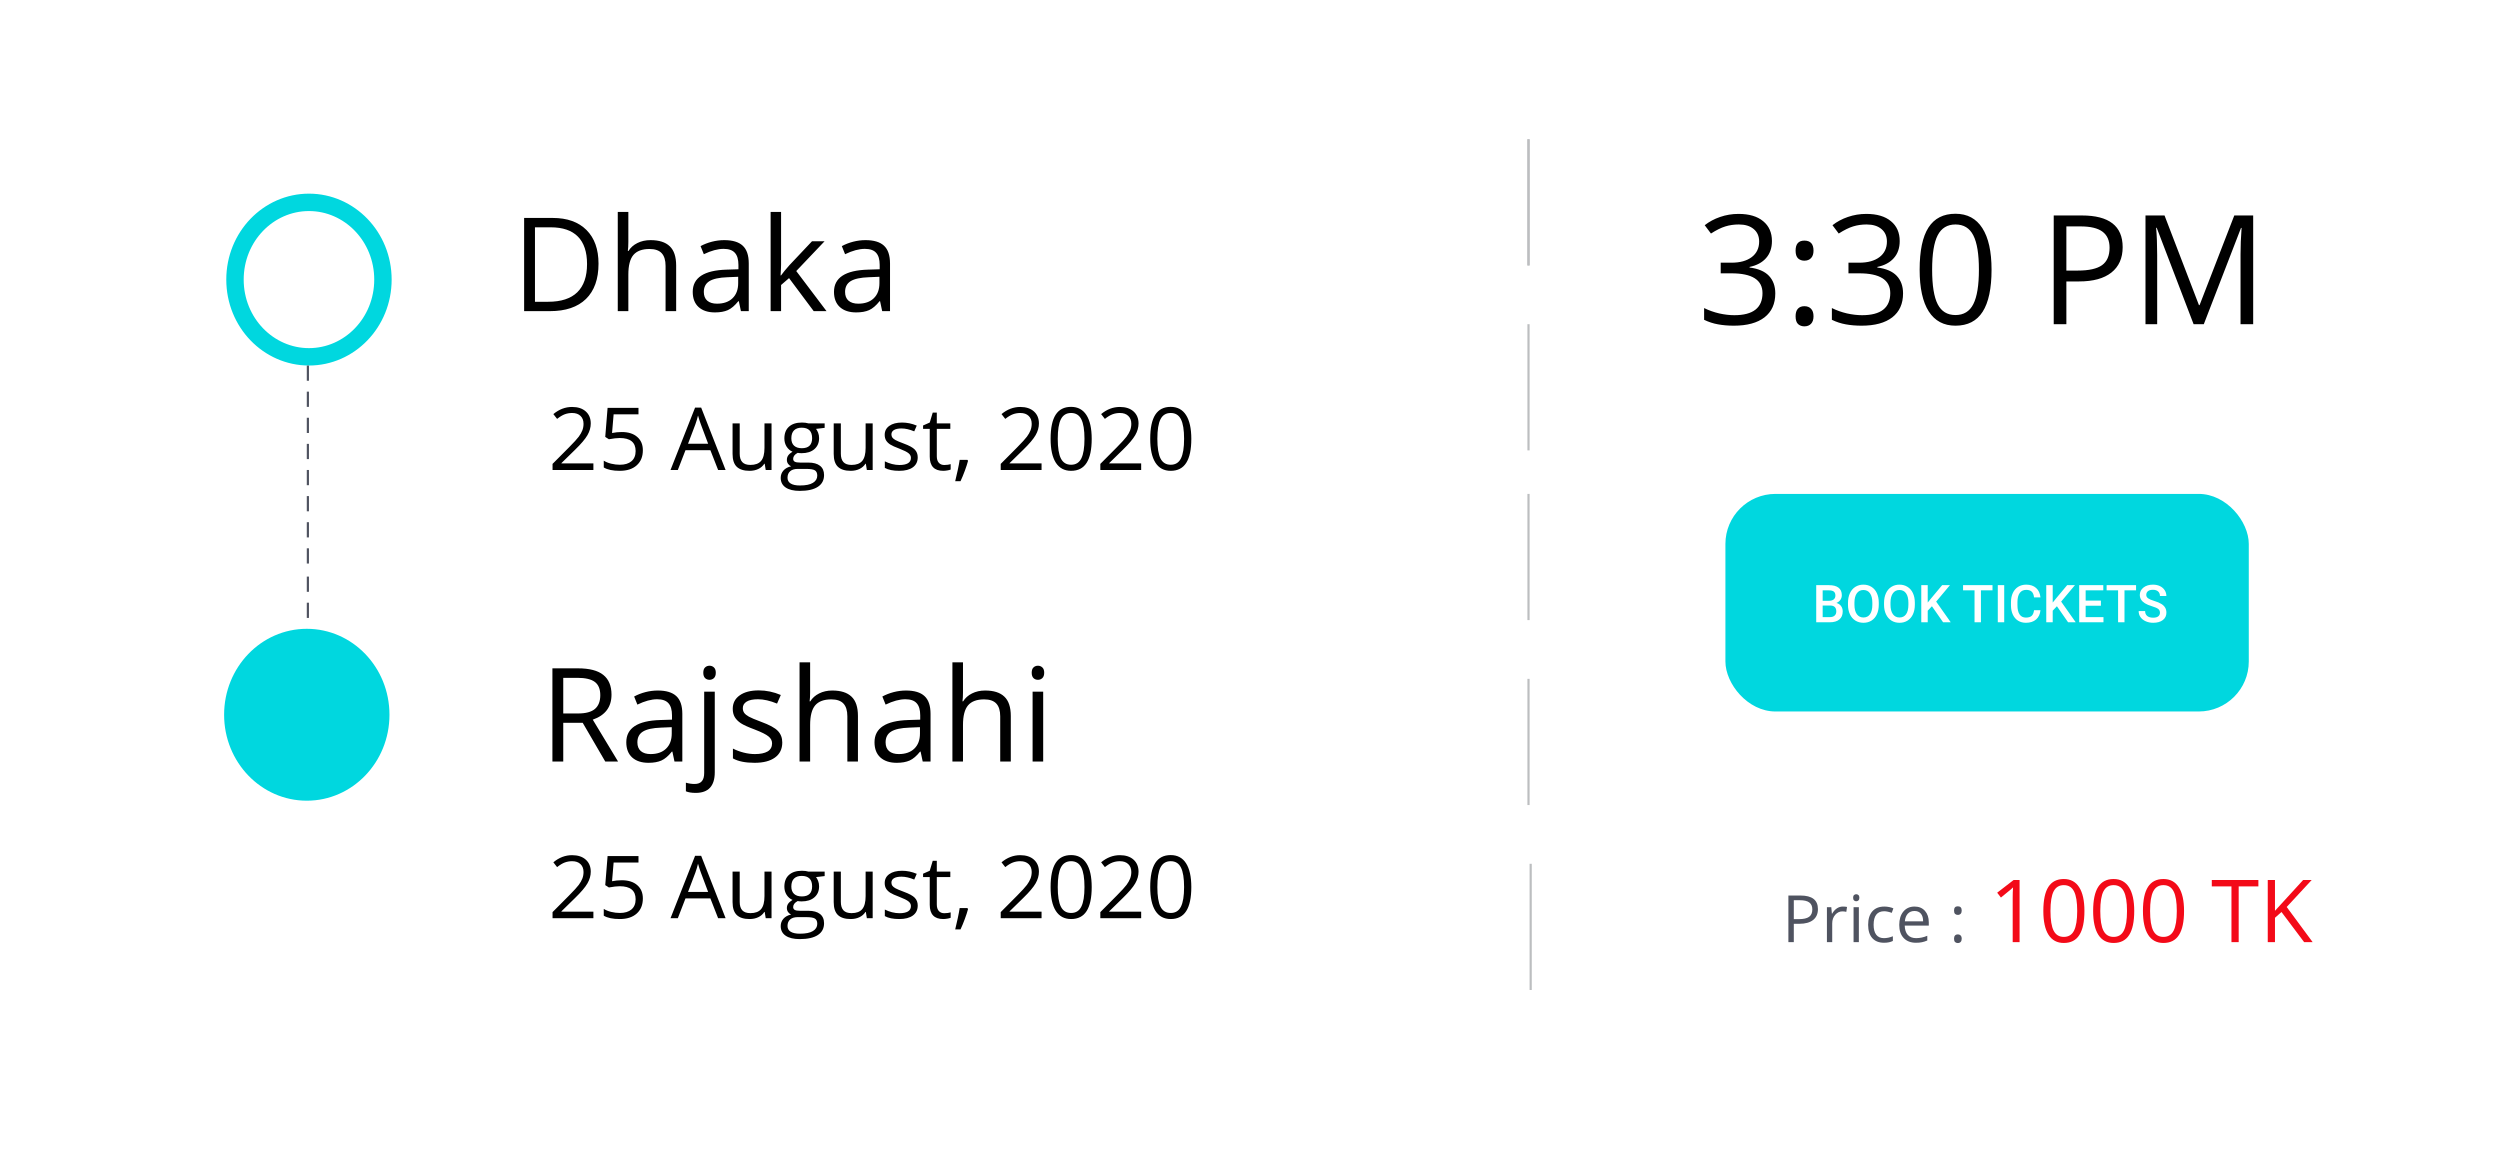 <svg width="1149" height="539" viewBox="0 0 1149 539" fill="none" xmlns="http://www.w3.org/2000/svg">
<g filter="url(#filter0_d)">
<path fill-rule="evenodd" clip-rule="evenodd" d="M756 5.5C756 31.181 735.181 52 709.5 52C683.819 52 663 31.181 663 5.5C663 3.639 663.109 1.804 663.322 0H95C51.37 0 16 35.37 16 79V424C16 467.63 51.37 503 95 503H664.322C667.042 479.911 686.68 462 710.5 462C734.32 462 753.958 479.911 756.678 503H1054C1097.63 503 1133 467.63 1133 424V79C1133 35.37 1097.63 0 1054 0H755.678C755.891 1.804 756 3.639 756 5.5Z" fill="white"/>
</g>
<path d="M814.385 110.787C814.385 113.977 813.485 116.586 811.685 118.614C809.907 120.642 807.378 121.998 804.097 122.682V122.955C808.107 123.456 811.081 124.732 813.018 126.783C814.954 128.834 815.923 131.523 815.923 134.85C815.923 139.612 814.271 143.281 810.967 145.855C807.663 148.408 802.969 149.684 796.885 149.684C794.242 149.684 791.815 149.479 789.604 149.068C787.417 148.681 785.286 147.986 783.213 146.983V141.583C785.378 142.654 787.679 143.474 790.117 144.044C792.578 144.591 794.902 144.864 797.09 144.864C805.726 144.864 810.044 141.48 810.044 134.713C810.044 128.652 805.282 125.621 795.757 125.621H790.835V120.733H795.825C799.722 120.733 802.809 119.879 805.088 118.17C807.367 116.438 808.506 114.046 808.506 110.992C808.506 108.554 807.663 106.64 805.977 105.25C804.313 103.86 802.046 103.165 799.175 103.165C796.987 103.165 794.925 103.461 792.988 104.054C791.051 104.646 788.841 105.74 786.357 107.335L783.486 103.507C785.537 101.889 787.896 100.624 790.562 99.713C793.25 98.779 796.076 98.311 799.038 98.311C803.892 98.311 807.663 99.428 810.352 101.661C813.04 103.871 814.385 106.913 814.385 110.787ZM825.254 145.377C825.254 143.85 825.596 142.7 826.279 141.925C826.986 141.127 827.988 140.729 829.287 140.729C830.609 140.729 831.634 141.127 832.363 141.925C833.115 142.7 833.491 143.85 833.491 145.377C833.491 146.858 833.115 147.997 832.363 148.795C831.611 149.592 830.586 149.991 829.287 149.991C828.125 149.991 827.157 149.638 826.382 148.932C825.63 148.202 825.254 147.018 825.254 145.377ZM825.254 115.196C825.254 112.12 826.598 110.582 829.287 110.582C832.09 110.582 833.491 112.12 833.491 115.196C833.491 116.677 833.115 117.817 832.363 118.614C831.611 119.412 830.586 119.811 829.287 119.811C828.125 119.811 827.157 119.457 826.382 118.751C825.63 118.022 825.254 116.837 825.254 115.196ZM873.105 110.787C873.105 113.977 872.205 116.586 870.405 118.614C868.628 120.642 866.099 121.998 862.817 122.682V122.955C866.828 123.456 869.801 124.732 871.738 126.783C873.675 128.834 874.644 131.523 874.644 134.85C874.644 139.612 872.992 143.281 869.688 145.855C866.383 148.408 861.689 149.684 855.605 149.684C852.962 149.684 850.535 149.479 848.325 149.068C846.138 148.681 844.007 147.986 841.934 146.983V141.583C844.098 142.654 846.4 143.474 848.838 144.044C851.299 144.591 853.623 144.864 855.811 144.864C864.447 144.864 868.765 141.48 868.765 134.713C868.765 128.652 864.002 125.621 854.478 125.621H849.556V120.733H854.546C858.442 120.733 861.53 119.879 863.809 118.17C866.087 116.438 867.227 114.046 867.227 110.992C867.227 108.554 866.383 106.64 864.697 105.25C863.034 103.86 860.767 103.165 857.896 103.165C855.708 103.165 853.646 103.461 851.709 104.054C849.772 104.646 847.562 105.74 845.078 107.335L842.207 103.507C844.258 101.889 846.616 100.624 849.282 99.713C851.971 98.779 854.797 98.311 857.759 98.311C862.612 98.311 866.383 99.428 869.072 101.661C871.761 103.871 873.105 106.913 873.105 110.787ZM915.317 123.946C915.317 132.582 913.95 139.031 911.216 143.292C908.504 147.553 904.346 149.684 898.74 149.684C893.363 149.684 889.272 147.507 886.47 143.155C883.667 138.78 882.266 132.377 882.266 123.946C882.266 115.242 883.621 108.782 886.333 104.566C889.045 100.351 893.18 98.243 898.74 98.243C904.163 98.243 908.276 100.442 911.079 104.84C913.905 109.238 915.317 115.606 915.317 123.946ZM888.008 123.946C888.008 131.215 888.862 136.513 890.571 139.84C892.28 143.144 895.003 144.796 898.74 144.796C902.523 144.796 905.257 143.121 906.943 139.771C908.652 136.399 909.507 131.124 909.507 123.946C909.507 116.769 908.652 111.516 906.943 108.189C905.257 104.84 902.523 103.165 898.74 103.165C895.003 103.165 892.28 104.817 890.571 108.121C888.862 111.402 888.008 116.677 888.008 123.946ZM975.576 113.59C975.576 118.648 973.844 122.545 970.381 125.279C966.94 127.991 962.007 129.347 955.581 129.347H949.702V149H943.892V99.029H956.846C969.333 99.029 975.576 103.883 975.576 113.59ZM949.702 124.356H954.932C960.081 124.356 963.807 123.525 966.108 121.861C968.41 120.198 969.561 117.532 969.561 113.863C969.561 110.559 968.478 108.098 966.313 106.48C964.149 104.863 960.776 104.054 956.196 104.054H949.702V124.356ZM1008.18 149L991.23 104.703H990.957C991.276 108.212 991.436 112.382 991.436 117.213V149H986.069V99.029H994.819L1010.64 140.25H1010.92L1026.88 99.029H1035.56V149H1029.75V116.803C1029.75 113.111 1029.91 109.101 1030.23 104.771H1029.96L1012.87 149H1008.18Z" fill="black"/>
<path d="M835.523 417.824C835.523 419.992 834.781 421.662 833.297 422.834C831.822 423.996 829.708 424.577 826.954 424.577H824.435V433H821.944V411.584H827.496C832.848 411.584 835.523 413.664 835.523 417.824ZM824.435 422.438H826.676C828.883 422.438 830.479 422.082 831.466 421.369C832.452 420.656 832.945 419.514 832.945 417.941C832.945 416.525 832.481 415.471 831.554 414.777C830.626 414.084 829.181 413.737 827.218 413.737H824.435V422.438ZM846.979 416.652C847.691 416.652 848.331 416.711 848.897 416.828L848.561 419.084C847.896 418.938 847.311 418.864 846.803 418.864C845.504 418.864 844.391 419.392 843.463 420.446C842.545 421.501 842.086 422.814 842.086 424.387V433H839.654V416.945H841.661L841.939 419.919H842.057C842.652 418.874 843.37 418.068 844.21 417.502C845.05 416.936 845.973 416.652 846.979 416.652ZM854.332 433H851.9V416.945H854.332V433ZM851.695 412.595C851.695 412.038 851.832 411.633 852.105 411.379C852.379 411.115 852.721 410.983 853.131 410.983C853.521 410.983 853.858 411.115 854.142 411.379C854.425 411.643 854.566 412.048 854.566 412.595C854.566 413.142 854.425 413.552 854.142 413.825C853.858 414.089 853.521 414.221 853.131 414.221C852.721 414.221 852.379 414.089 852.105 413.825C851.832 413.552 851.695 413.142 851.695 412.595ZM865.904 433.293C863.58 433.293 861.778 432.58 860.499 431.154C859.229 429.719 858.595 427.692 858.595 425.075C858.595 422.39 859.239 420.314 860.528 418.85C861.827 417.385 863.673 416.652 866.065 416.652C866.837 416.652 867.608 416.735 868.38 416.901C869.151 417.067 869.757 417.263 870.196 417.487L869.449 419.553C868.912 419.338 868.326 419.162 867.691 419.025C867.057 418.879 866.495 418.806 866.007 418.806C862.745 418.806 861.114 420.886 861.114 425.046C861.114 427.019 861.51 428.532 862.301 429.587C863.102 430.642 864.283 431.169 865.846 431.169C867.184 431.169 868.556 430.881 869.962 430.305V432.458C868.888 433.015 867.535 433.293 865.904 433.293ZM880.567 433.293C878.194 433.293 876.319 432.57 874.942 431.125C873.575 429.68 872.892 427.673 872.892 425.104C872.892 422.517 873.526 420.461 874.796 418.938C876.075 417.414 877.789 416.652 879.938 416.652C881.949 416.652 883.541 417.316 884.713 418.645C885.885 419.963 886.471 421.706 886.471 423.874V425.412H875.411C875.46 427.297 875.934 428.728 876.832 429.704C877.74 430.681 879.015 431.169 880.655 431.169C882.384 431.169 884.093 430.808 885.782 430.085V432.253C884.923 432.624 884.107 432.888 883.336 433.044C882.574 433.21 881.651 433.293 880.567 433.293ZM879.908 418.688C878.619 418.688 877.589 419.108 876.817 419.948C876.056 420.788 875.606 421.95 875.47 423.435H883.863C883.863 421.901 883.521 420.729 882.838 419.919C882.154 419.099 881.178 418.688 879.908 418.688ZM898.072 431.447C898.072 430.793 898.219 430.3 898.512 429.968C898.814 429.626 899.244 429.455 899.801 429.455C900.367 429.455 900.807 429.626 901.119 429.968C901.441 430.3 901.603 430.793 901.603 431.447C901.603 432.082 901.441 432.57 901.119 432.912C900.797 433.254 900.357 433.425 899.801 433.425C899.303 433.425 898.888 433.273 898.556 432.971C898.233 432.658 898.072 432.15 898.072 431.447ZM898.072 418.513C898.072 417.194 898.648 416.535 899.801 416.535C901.002 416.535 901.603 417.194 901.603 418.513C901.603 419.147 901.441 419.636 901.119 419.978C900.797 420.319 900.357 420.49 899.801 420.49C899.303 420.49 898.888 420.339 898.556 420.036C898.233 419.724 898.072 419.216 898.072 418.513Z" fill="#4F5360"/>
<path d="M928.199 433H925.035V412.648C925.035 410.956 925.087 409.354 925.191 407.844C924.918 408.117 924.612 408.404 924.273 408.703C923.935 409.003 922.385 410.272 919.625 412.512L917.906 410.285L925.465 404.445H928.199V433ZM958.004 418.684C958.004 423.618 957.223 427.303 955.66 429.738C954.111 432.173 951.734 433.391 948.531 433.391C945.458 433.391 943.121 432.147 941.52 429.66C939.918 427.16 939.117 423.501 939.117 418.684C939.117 413.71 939.892 410.018 941.441 407.609C942.991 405.201 945.354 403.996 948.531 403.996C951.63 403.996 953.98 405.253 955.582 407.766C957.197 410.279 958.004 413.918 958.004 418.684ZM942.398 418.684C942.398 422.837 942.887 425.865 943.863 427.766C944.84 429.654 946.396 430.598 948.531 430.598C950.693 430.598 952.255 429.641 953.219 427.727C954.195 425.799 954.684 422.785 954.684 418.684C954.684 414.582 954.195 411.581 953.219 409.68C952.255 407.766 950.693 406.809 948.531 406.809C946.396 406.809 944.84 407.753 943.863 409.641C942.887 411.516 942.398 414.53 942.398 418.684ZM980.895 418.684C980.895 423.618 980.113 427.303 978.551 429.738C977.001 432.173 974.625 433.391 971.422 433.391C968.349 433.391 966.012 432.147 964.41 429.66C962.809 427.16 962.008 423.501 962.008 418.684C962.008 413.71 962.783 410.018 964.332 407.609C965.882 405.201 968.245 403.996 971.422 403.996C974.521 403.996 976.871 405.253 978.473 407.766C980.087 410.279 980.895 413.918 980.895 418.684ZM965.289 418.684C965.289 422.837 965.777 425.865 966.754 427.766C967.73 429.654 969.286 430.598 971.422 430.598C973.583 430.598 975.146 429.641 976.109 427.727C977.086 425.799 977.574 422.785 977.574 418.684C977.574 414.582 977.086 411.581 976.109 409.68C975.146 407.766 973.583 406.809 971.422 406.809C969.286 406.809 967.73 407.753 966.754 409.641C965.777 411.516 965.289 414.53 965.289 418.684ZM1003.79 418.684C1003.79 423.618 1003 427.303 1001.44 429.738C999.892 432.173 997.516 433.391 994.312 433.391C991.24 433.391 988.902 432.147 987.301 429.66C985.699 427.16 984.898 423.501 984.898 418.684C984.898 413.71 985.673 410.018 987.223 407.609C988.772 405.201 991.135 403.996 994.312 403.996C997.411 403.996 999.762 405.253 1001.36 407.766C1002.98 410.279 1003.79 413.918 1003.79 418.684ZM988.18 418.684C988.18 422.837 988.668 425.865 989.645 427.766C990.621 429.654 992.177 430.598 994.312 430.598C996.474 430.598 998.036 429.641 999 427.727C999.977 425.799 1000.46 422.785 1000.46 418.684C1000.46 414.582 999.977 411.581 999 409.68C998.036 407.766 996.474 406.809 994.312 406.809C992.177 406.809 990.621 407.753 989.645 409.641C988.668 411.516 988.18 414.53 988.18 418.684ZM1028.9 433H1025.58V407.395H1016.54V404.445H1037.95V407.395H1028.9V433ZM1062.89 433H1058.98L1048.57 419.152L1045.58 421.809V433H1042.26V404.445H1045.58V418.605L1058.53 404.445H1062.46L1050.97 416.848L1062.89 433Z" fill="#F30A18"/>
<path d="M275.078 121.174C275.078 128.244 273.154 133.654 269.307 137.404C265.479 141.135 259.961 143 252.754 143H240.889V100.168H254.014C260.674 100.168 265.85 102.014 269.541 105.705C273.232 109.396 275.078 114.553 275.078 121.174ZM269.805 121.35C269.805 115.764 268.398 111.555 265.586 108.723C262.793 105.891 258.633 104.475 253.105 104.475H245.869V138.693H251.934C257.871 138.693 262.334 137.238 265.322 134.328C268.311 131.398 269.805 127.072 269.805 121.35ZM305.898 143V122.229C305.898 119.611 305.303 117.658 304.111 116.369C302.92 115.08 301.055 114.436 298.516 114.436C295.137 114.436 292.666 115.354 291.104 117.189C289.561 119.025 288.789 122.033 288.789 126.213V143H283.926V97.414H288.789V111.213C288.789 112.873 288.711 114.25 288.555 115.344H288.848C289.805 113.801 291.162 112.59 292.92 111.711C294.697 110.812 296.719 110.363 298.984 110.363C302.91 110.363 305.85 111.301 307.803 113.176C309.775 115.031 310.762 117.99 310.762 122.053V143H305.898ZM340.527 143L339.561 138.43H339.326C337.725 140.441 336.123 141.809 334.521 142.531C332.939 143.234 330.957 143.586 328.574 143.586C325.391 143.586 322.891 142.766 321.074 141.125C319.277 139.484 318.379 137.15 318.379 134.123C318.379 127.639 323.564 124.24 333.936 123.928L339.385 123.752V121.76C339.385 119.24 338.838 117.385 337.744 116.193C336.67 114.982 334.941 114.377 332.559 114.377C329.883 114.377 326.855 115.197 323.477 116.838L321.982 113.117C323.564 112.258 325.293 111.584 327.168 111.096C329.062 110.607 330.957 110.363 332.852 110.363C336.68 110.363 339.512 111.213 341.348 112.912C343.203 114.611 344.131 117.336 344.131 121.086V143H340.527ZM329.541 139.572C332.568 139.572 334.941 138.742 336.66 137.082C338.398 135.422 339.268 133.098 339.268 130.109V127.209L334.404 127.414C330.537 127.551 327.744 128.156 326.025 129.23C324.326 130.285 323.477 131.936 323.477 134.182C323.477 135.939 324.004 137.277 325.059 138.195C326.133 139.113 327.627 139.572 329.541 139.572ZM358.984 126.564C359.824 125.373 361.104 123.811 362.822 121.877L373.193 110.891H378.965L365.957 124.572L379.873 143H373.984L362.646 127.824L358.984 130.988V143H354.18V97.414H358.984V121.584C358.984 122.658 358.906 124.318 358.75 126.564H358.984ZM405.449 143L404.482 138.43H404.248C402.646 140.441 401.045 141.809 399.443 142.531C397.861 143.234 395.879 143.586 393.496 143.586C390.312 143.586 387.812 142.766 385.996 141.125C384.199 139.484 383.301 137.15 383.301 134.123C383.301 127.639 388.486 124.24 398.857 123.928L404.307 123.752V121.76C404.307 119.24 403.76 117.385 402.666 116.193C401.592 114.982 399.863 114.377 397.48 114.377C394.805 114.377 391.777 115.197 388.398 116.838L386.904 113.117C388.486 112.258 390.215 111.584 392.09 111.096C393.984 110.607 395.879 110.363 397.773 110.363C401.602 110.363 404.434 111.213 406.27 112.912C408.125 114.611 409.053 117.336 409.053 121.086V143H405.449ZM394.463 139.572C397.49 139.572 399.863 138.742 401.582 137.082C403.32 135.422 404.189 133.098 404.189 130.109V127.209L399.326 127.414C395.459 127.551 392.666 128.156 390.947 129.23C389.248 130.285 388.398 131.936 388.398 134.182C388.398 135.939 388.926 137.277 389.98 138.195C391.055 139.113 392.549 139.572 394.463 139.572Z" fill="black"/>
<path d="M272.723 216H253.953V213.207L261.473 205.648C263.764 203.331 265.275 201.677 266.004 200.688C266.733 199.698 267.28 198.734 267.645 197.797C268.009 196.859 268.191 195.85 268.191 194.77C268.191 193.246 267.729 192.042 266.805 191.156C265.88 190.258 264.598 189.809 262.957 189.809C261.772 189.809 260.646 190.004 259.578 190.395C258.523 190.785 257.345 191.495 256.043 192.523L254.324 190.316C256.954 188.129 259.819 187.035 262.918 187.035C265.6 187.035 267.703 187.725 269.227 189.105C270.75 190.473 271.512 192.315 271.512 194.633C271.512 196.443 271.004 198.233 269.988 200.004C268.973 201.775 267.072 204.014 264.285 206.723L258.035 212.836V212.992H272.723V216ZM285.77 198.559C288.777 198.559 291.141 199.307 292.859 200.805C294.591 202.289 295.457 204.327 295.457 206.918C295.457 209.874 294.513 212.191 292.625 213.871C290.75 215.551 288.159 216.391 284.852 216.391C281.635 216.391 279.181 215.876 277.488 214.848V211.723C278.4 212.309 279.533 212.771 280.887 213.109C282.241 213.435 283.576 213.598 284.891 213.598C287.182 213.598 288.96 213.057 290.223 211.977C291.499 210.896 292.137 209.333 292.137 207.289C292.137 203.305 289.695 201.312 284.812 201.312C283.576 201.312 281.922 201.501 279.852 201.879L278.172 200.805L279.246 187.445H293.445V190.434H282.02L281.297 199.008C282.794 198.708 284.285 198.559 285.77 198.559ZM330.047 216L326.492 206.918H315.047L311.531 216H308.172L319.461 187.328H322.254L333.484 216H330.047ZM325.457 203.93L322.137 195.082C321.707 193.962 321.264 192.589 320.809 190.961C320.522 192.211 320.112 193.585 319.578 195.082L316.219 203.93H325.457ZM339.969 194.594V208.48C339.969 210.225 340.366 211.527 341.16 212.387C341.954 213.246 343.198 213.676 344.891 213.676C347.13 213.676 348.764 213.064 349.793 211.84C350.835 210.616 351.355 208.617 351.355 205.844V194.594H354.598V216H351.922L351.453 213.129H351.277C350.613 214.184 349.689 214.991 348.504 215.551C347.332 216.111 345.991 216.391 344.48 216.391C341.876 216.391 339.923 215.772 338.621 214.535C337.332 213.298 336.688 211.319 336.688 208.598V194.594H339.969ZM379.012 194.594V196.645L375.047 197.113C375.411 197.569 375.737 198.168 376.023 198.91C376.31 199.639 376.453 200.466 376.453 201.391C376.453 203.487 375.737 205.16 374.305 206.41C372.872 207.66 370.906 208.285 368.406 208.285C367.768 208.285 367.169 208.233 366.609 208.129C365.229 208.858 364.539 209.776 364.539 210.883C364.539 211.469 364.78 211.905 365.262 212.191C365.743 212.465 366.57 212.602 367.742 212.602H371.531C373.849 212.602 375.626 213.09 376.863 214.066C378.113 215.043 378.738 216.462 378.738 218.324C378.738 220.694 377.788 222.497 375.887 223.734C373.986 224.984 371.212 225.609 367.566 225.609C364.767 225.609 362.605 225.089 361.082 224.047C359.572 223.005 358.816 221.534 358.816 219.633C358.816 218.331 359.233 217.204 360.066 216.254C360.9 215.303 362.072 214.659 363.582 214.32C363.035 214.073 362.573 213.689 362.195 213.168C361.831 212.647 361.648 212.042 361.648 211.352C361.648 210.57 361.857 209.887 362.273 209.301C362.69 208.715 363.348 208.148 364.246 207.602C363.139 207.146 362.234 206.371 361.531 205.277C360.841 204.184 360.496 202.934 360.496 201.527C360.496 199.184 361.199 197.38 362.605 196.117C364.012 194.841 366.004 194.203 368.582 194.203C369.702 194.203 370.711 194.333 371.609 194.594H379.012ZM361.941 219.594C361.941 220.753 362.43 221.632 363.406 222.23C364.383 222.829 365.783 223.129 367.605 223.129C370.327 223.129 372.339 222.719 373.641 221.898C374.956 221.091 375.613 219.991 375.613 218.598C375.613 217.439 375.255 216.632 374.539 216.176C373.823 215.733 372.475 215.512 370.496 215.512H366.609C365.138 215.512 363.992 215.863 363.172 216.566C362.352 217.27 361.941 218.279 361.941 219.594ZM363.699 201.449C363.699 202.947 364.122 204.079 364.969 204.848C365.815 205.616 366.993 206 368.504 206C371.668 206 373.25 204.464 373.25 201.391C373.25 198.174 371.648 196.566 368.445 196.566C366.922 196.566 365.75 196.977 364.93 197.797C364.109 198.617 363.699 199.835 363.699 201.449ZM386.453 194.594V208.48C386.453 210.225 386.85 211.527 387.645 212.387C388.439 213.246 389.682 213.676 391.375 213.676C393.615 213.676 395.249 213.064 396.277 211.84C397.319 210.616 397.84 208.617 397.84 205.844V194.594H401.082V216H398.406L397.938 213.129H397.762C397.098 214.184 396.173 214.991 394.988 215.551C393.816 216.111 392.475 216.391 390.965 216.391C388.361 216.391 386.408 215.772 385.105 214.535C383.816 213.298 383.172 211.319 383.172 208.598V194.594H386.453ZM421.785 210.16C421.785 212.152 421.043 213.689 419.559 214.77C418.074 215.85 415.991 216.391 413.309 216.391C410.47 216.391 408.257 215.941 406.668 215.043V212.035C407.697 212.556 408.797 212.966 409.969 213.266C411.154 213.565 412.293 213.715 413.387 213.715C415.079 213.715 416.382 213.448 417.293 212.914C418.204 212.367 418.66 211.54 418.66 210.434C418.66 209.6 418.296 208.891 417.566 208.305C416.85 207.706 415.444 207.003 413.348 206.195C411.355 205.453 409.936 204.809 409.09 204.262C408.257 203.702 407.632 203.07 407.215 202.367C406.811 201.664 406.609 200.824 406.609 199.848C406.609 198.103 407.319 196.729 408.738 195.727C410.158 194.711 412.104 194.203 414.578 194.203C416.883 194.203 419.135 194.672 421.336 195.609L420.184 198.246C418.035 197.361 416.089 196.918 414.344 196.918C412.807 196.918 411.648 197.159 410.867 197.641C410.086 198.122 409.695 198.786 409.695 199.633C409.695 200.206 409.839 200.694 410.125 201.098C410.424 201.501 410.9 201.885 411.551 202.25C412.202 202.615 413.452 203.142 415.301 203.832C417.84 204.757 419.552 205.688 420.438 206.625C421.336 207.562 421.785 208.741 421.785 210.16ZM433.992 213.715C434.565 213.715 435.118 213.676 435.652 213.598C436.186 213.507 436.609 213.415 436.922 213.324V215.805C436.57 215.974 436.049 216.111 435.359 216.215C434.682 216.332 434.07 216.391 433.523 216.391C429.383 216.391 427.312 214.21 427.312 209.848V197.113H424.246V195.551L427.312 194.203L428.68 189.633H430.555V194.594H436.766V197.113H430.555V209.711C430.555 211 430.861 211.99 431.473 212.68C432.085 213.37 432.924 213.715 433.992 213.715ZM444.617 211.352L444.91 211.801C444.572 213.103 444.083 214.613 443.445 216.332C442.807 218.064 442.143 219.672 441.453 221.156H439.012C439.363 219.802 439.747 218.129 440.164 216.137C440.594 214.145 440.893 212.549 441.062 211.352H444.617ZM478.699 216H459.93V213.207L467.449 205.648C469.741 203.331 471.251 201.677 471.98 200.688C472.71 199.698 473.257 198.734 473.621 197.797C473.986 196.859 474.168 195.85 474.168 194.77C474.168 193.246 473.706 192.042 472.781 191.156C471.857 190.258 470.574 189.809 468.934 189.809C467.749 189.809 466.622 190.004 465.555 190.395C464.5 190.785 463.322 191.495 462.02 192.523L460.301 190.316C462.931 188.129 465.796 187.035 468.895 187.035C471.577 187.035 473.68 187.725 475.203 189.105C476.727 190.473 477.488 192.315 477.488 194.633C477.488 196.443 476.98 198.233 475.965 200.004C474.949 201.775 473.048 204.014 470.262 206.723L464.012 212.836V212.992H478.699V216ZM501.746 201.684C501.746 206.618 500.965 210.303 499.402 212.738C497.853 215.173 495.477 216.391 492.273 216.391C489.201 216.391 486.863 215.147 485.262 212.66C483.66 210.16 482.859 206.501 482.859 201.684C482.859 196.71 483.634 193.018 485.184 190.609C486.733 188.201 489.096 186.996 492.273 186.996C495.372 186.996 497.723 188.253 499.324 190.766C500.939 193.279 501.746 196.918 501.746 201.684ZM486.141 201.684C486.141 205.837 486.629 208.865 487.605 210.766C488.582 212.654 490.138 213.598 492.273 213.598C494.435 213.598 495.997 212.641 496.961 210.727C497.938 208.799 498.426 205.785 498.426 201.684C498.426 197.582 497.938 194.581 496.961 192.68C495.997 190.766 494.435 189.809 492.273 189.809C490.138 189.809 488.582 190.753 487.605 192.641C486.629 194.516 486.141 197.53 486.141 201.684ZM524.48 216H505.711V213.207L513.23 205.648C515.522 203.331 517.033 201.677 517.762 200.688C518.491 199.698 519.038 198.734 519.402 197.797C519.767 196.859 519.949 195.85 519.949 194.77C519.949 193.246 519.487 192.042 518.562 191.156C517.638 190.258 516.355 189.809 514.715 189.809C513.53 189.809 512.404 190.004 511.336 190.395C510.281 190.785 509.103 191.495 507.801 192.523L506.082 190.316C508.712 188.129 511.577 187.035 514.676 187.035C517.358 187.035 519.461 187.725 520.984 189.105C522.508 190.473 523.27 192.315 523.27 194.633C523.27 196.443 522.762 198.233 521.746 200.004C520.73 201.775 518.829 204.014 516.043 206.723L509.793 212.836V212.992H524.48V216ZM547.527 201.684C547.527 206.618 546.746 210.303 545.184 212.738C543.634 215.173 541.258 216.391 538.055 216.391C534.982 216.391 532.645 215.147 531.043 212.66C529.441 210.16 528.641 206.501 528.641 201.684C528.641 196.71 529.415 193.018 530.965 190.609C532.514 188.201 534.878 186.996 538.055 186.996C541.154 186.996 543.504 188.253 545.105 190.766C546.72 193.279 547.527 196.918 547.527 201.684ZM531.922 201.684C531.922 205.837 532.41 208.865 533.387 210.766C534.363 212.654 535.919 213.598 538.055 213.598C540.216 213.598 541.779 212.641 542.742 210.727C543.719 208.799 544.207 205.785 544.207 201.684C544.207 197.582 543.719 194.581 542.742 192.68C541.779 190.766 540.216 189.809 538.055 189.809C535.919 189.809 534.363 190.753 533.387 192.641C532.41 194.516 531.922 197.53 531.922 201.684Z" fill="black"/>
<path d="M258.869 332.188V350H253.889V307.168H265.637C270.891 307.168 274.768 308.174 277.268 310.186C279.787 312.197 281.047 315.225 281.047 319.268C281.047 324.932 278.176 328.76 272.434 330.752L284.064 350H278.176L267.805 332.188H258.869ZM258.869 327.91H265.695C269.211 327.91 271.789 327.217 273.43 325.83C275.07 324.424 275.891 322.324 275.891 319.531C275.891 316.699 275.051 314.658 273.371 313.408C271.711 312.158 269.035 311.533 265.344 311.533H258.869V327.91ZM309.992 350L309.025 345.43H308.791C307.189 347.441 305.588 348.809 303.986 349.531C302.404 350.234 300.422 350.586 298.039 350.586C294.855 350.586 292.355 349.766 290.539 348.125C288.742 346.484 287.844 344.15 287.844 341.123C287.844 334.639 293.029 331.24 303.4 330.928L308.85 330.752V328.76C308.85 326.24 308.303 324.385 307.209 323.193C306.135 321.982 304.406 321.377 302.023 321.377C299.348 321.377 296.32 322.197 292.941 323.838L291.447 320.117C293.029 319.258 294.758 318.584 296.633 318.096C298.527 317.607 300.422 317.363 302.316 317.363C306.145 317.363 308.977 318.213 310.812 319.912C312.668 321.611 313.596 324.336 313.596 328.086V350H309.992ZM299.006 346.572C302.033 346.572 304.406 345.742 306.125 344.082C307.863 342.422 308.732 340.098 308.732 337.109V334.209L303.869 334.414C300.002 334.551 297.209 335.156 295.49 336.23C293.791 337.285 292.941 338.936 292.941 341.182C292.941 342.939 293.469 344.277 294.523 345.195C295.598 346.113 297.092 346.572 299.006 346.572ZM319.748 364.414C317.893 364.414 316.389 364.17 315.236 363.682V359.727C316.584 360.117 317.912 360.312 319.221 360.312C320.744 360.312 321.857 359.893 322.561 359.053C323.283 358.232 323.645 356.973 323.645 355.273V317.891H328.508V354.922C328.508 361.25 325.588 364.414 319.748 364.414ZM323.234 309.189C323.234 308.076 323.508 307.266 324.055 306.758C324.602 306.23 325.285 305.967 326.105 305.967C326.887 305.967 327.561 306.23 328.127 306.758C328.693 307.285 328.977 308.096 328.977 309.189C328.977 310.283 328.693 311.104 328.127 311.65C327.561 312.178 326.887 312.441 326.105 312.441C325.285 312.441 324.602 312.178 324.055 311.65C323.508 311.104 323.234 310.283 323.234 309.189ZM359.533 341.24C359.533 344.229 358.42 346.533 356.193 348.154C353.967 349.775 350.842 350.586 346.818 350.586C342.561 350.586 339.24 349.912 336.857 348.564V344.053C338.4 344.834 340.051 345.449 341.809 345.898C343.586 346.348 345.295 346.572 346.936 346.572C349.475 346.572 351.428 346.172 352.795 345.371C354.162 344.551 354.846 343.311 354.846 341.65C354.846 340.4 354.299 339.336 353.205 338.457C352.131 337.559 350.021 336.504 346.877 335.293C343.889 334.18 341.76 333.213 340.49 332.393C339.24 331.553 338.303 330.605 337.678 329.551C337.072 328.496 336.77 327.236 336.77 325.771C336.77 323.154 337.834 321.094 339.963 319.59C342.092 318.066 345.012 317.305 348.723 317.305C352.18 317.305 355.559 318.008 358.859 319.414L357.131 323.369C353.908 322.041 350.988 321.377 348.371 321.377C346.066 321.377 344.328 321.738 343.156 322.461C341.984 323.184 341.398 324.18 341.398 325.449C341.398 326.309 341.613 327.041 342.043 327.646C342.492 328.252 343.205 328.828 344.182 329.375C345.158 329.922 347.033 330.713 349.807 331.748C353.615 333.135 356.184 334.531 357.512 335.938C358.859 337.344 359.533 339.111 359.533 341.24ZM389.445 350V329.229C389.445 326.611 388.85 324.658 387.658 323.369C386.467 322.08 384.602 321.436 382.062 321.436C378.684 321.436 376.213 322.354 374.65 324.189C373.107 326.025 372.336 329.033 372.336 333.213V350H367.473V304.414H372.336V318.213C372.336 319.873 372.258 321.25 372.102 322.344H372.395C373.352 320.801 374.709 319.59 376.467 318.711C378.244 317.812 380.266 317.363 382.531 317.363C386.457 317.363 389.396 318.301 391.35 320.176C393.322 322.031 394.309 324.99 394.309 329.053V350H389.445ZM424.074 350L423.107 345.43H422.873C421.271 347.441 419.67 348.809 418.068 349.531C416.486 350.234 414.504 350.586 412.121 350.586C408.938 350.586 406.438 349.766 404.621 348.125C402.824 346.484 401.926 344.15 401.926 341.123C401.926 334.639 407.111 331.24 417.482 330.928L422.932 330.752V328.76C422.932 326.24 422.385 324.385 421.291 323.193C420.217 321.982 418.488 321.377 416.105 321.377C413.43 321.377 410.402 322.197 407.023 323.838L405.529 320.117C407.111 319.258 408.84 318.584 410.715 318.096C412.609 317.607 414.504 317.363 416.398 317.363C420.227 317.363 423.059 318.213 424.895 319.912C426.75 321.611 427.678 324.336 427.678 328.086V350H424.074ZM413.088 346.572C416.115 346.572 418.488 345.742 420.207 344.082C421.945 342.422 422.814 340.098 422.814 337.109V334.209L417.951 334.414C414.084 334.551 411.291 335.156 409.572 336.23C407.873 337.285 407.023 338.936 407.023 341.182C407.023 342.939 407.551 344.277 408.605 345.195C409.68 346.113 411.174 346.572 413.088 346.572ZM459.699 350V329.229C459.699 326.611 459.104 324.658 457.912 323.369C456.721 322.08 454.855 321.436 452.316 321.436C448.938 321.436 446.467 322.354 444.904 324.189C443.361 326.025 442.59 329.033 442.59 333.213V350H437.727V304.414H442.59V318.213C442.59 319.873 442.512 321.25 442.355 322.344H442.648C443.605 320.801 444.963 319.59 446.721 318.711C448.498 317.812 450.52 317.363 452.785 317.363C456.711 317.363 459.65 318.301 461.604 320.176C463.576 322.031 464.562 324.99 464.562 329.053V350H459.699ZM479.445 350H474.582V317.891H479.445V350ZM474.172 309.189C474.172 308.076 474.445 307.266 474.992 306.758C475.539 306.23 476.223 305.967 477.043 305.967C477.824 305.967 478.498 306.23 479.064 306.758C479.631 307.285 479.914 308.096 479.914 309.189C479.914 310.283 479.631 311.104 479.064 311.65C478.498 312.178 477.824 312.441 477.043 312.441C476.223 312.441 475.539 312.178 474.992 311.65C474.445 311.104 474.172 310.283 474.172 309.189Z" fill="black"/>
<path d="M272.723 422H253.953V419.207L261.473 411.648C263.764 409.331 265.275 407.677 266.004 406.688C266.733 405.698 267.28 404.734 267.645 403.797C268.009 402.859 268.191 401.85 268.191 400.77C268.191 399.246 267.729 398.042 266.805 397.156C265.88 396.258 264.598 395.809 262.957 395.809C261.772 395.809 260.646 396.004 259.578 396.395C258.523 396.785 257.345 397.495 256.043 398.523L254.324 396.316C256.954 394.129 259.819 393.035 262.918 393.035C265.6 393.035 267.703 393.725 269.227 395.105C270.75 396.473 271.512 398.315 271.512 400.633C271.512 402.443 271.004 404.233 269.988 406.004C268.973 407.775 267.072 410.014 264.285 412.723L258.035 418.836V418.992H272.723V422ZM285.77 404.559C288.777 404.559 291.141 405.307 292.859 406.805C294.591 408.289 295.457 410.327 295.457 412.918C295.457 415.874 294.513 418.191 292.625 419.871C290.75 421.551 288.159 422.391 284.852 422.391C281.635 422.391 279.181 421.876 277.488 420.848V417.723C278.4 418.309 279.533 418.771 280.887 419.109C282.241 419.435 283.576 419.598 284.891 419.598C287.182 419.598 288.96 419.057 290.223 417.977C291.499 416.896 292.137 415.333 292.137 413.289C292.137 409.305 289.695 407.312 284.812 407.312C283.576 407.312 281.922 407.501 279.852 407.879L278.172 406.805L279.246 393.445H293.445V396.434H282.02L281.297 405.008C282.794 404.708 284.285 404.559 285.77 404.559ZM330.047 422L326.492 412.918H315.047L311.531 422H308.172L319.461 393.328H322.254L333.484 422H330.047ZM325.457 409.93L322.137 401.082C321.707 399.962 321.264 398.589 320.809 396.961C320.522 398.211 320.112 399.585 319.578 401.082L316.219 409.93H325.457ZM339.969 400.594V414.48C339.969 416.225 340.366 417.527 341.16 418.387C341.954 419.246 343.198 419.676 344.891 419.676C347.13 419.676 348.764 419.064 349.793 417.84C350.835 416.616 351.355 414.617 351.355 411.844V400.594H354.598V422H351.922L351.453 419.129H351.277C350.613 420.184 349.689 420.991 348.504 421.551C347.332 422.111 345.991 422.391 344.48 422.391C341.876 422.391 339.923 421.772 338.621 420.535C337.332 419.298 336.688 417.319 336.688 414.598V400.594H339.969ZM379.012 400.594V402.645L375.047 403.113C375.411 403.569 375.737 404.168 376.023 404.91C376.31 405.639 376.453 406.466 376.453 407.391C376.453 409.487 375.737 411.16 374.305 412.41C372.872 413.66 370.906 414.285 368.406 414.285C367.768 414.285 367.169 414.233 366.609 414.129C365.229 414.858 364.539 415.776 364.539 416.883C364.539 417.469 364.78 417.905 365.262 418.191C365.743 418.465 366.57 418.602 367.742 418.602H371.531C373.849 418.602 375.626 419.09 376.863 420.066C378.113 421.043 378.738 422.462 378.738 424.324C378.738 426.694 377.788 428.497 375.887 429.734C373.986 430.984 371.212 431.609 367.566 431.609C364.767 431.609 362.605 431.089 361.082 430.047C359.572 429.005 358.816 427.534 358.816 425.633C358.816 424.331 359.233 423.204 360.066 422.254C360.9 421.303 362.072 420.659 363.582 420.32C363.035 420.073 362.573 419.689 362.195 419.168C361.831 418.647 361.648 418.042 361.648 417.352C361.648 416.57 361.857 415.887 362.273 415.301C362.69 414.715 363.348 414.148 364.246 413.602C363.139 413.146 362.234 412.371 361.531 411.277C360.841 410.184 360.496 408.934 360.496 407.527C360.496 405.184 361.199 403.38 362.605 402.117C364.012 400.841 366.004 400.203 368.582 400.203C369.702 400.203 370.711 400.333 371.609 400.594H379.012ZM361.941 425.594C361.941 426.753 362.43 427.632 363.406 428.23C364.383 428.829 365.783 429.129 367.605 429.129C370.327 429.129 372.339 428.719 373.641 427.898C374.956 427.091 375.613 425.991 375.613 424.598C375.613 423.439 375.255 422.632 374.539 422.176C373.823 421.733 372.475 421.512 370.496 421.512H366.609C365.138 421.512 363.992 421.863 363.172 422.566C362.352 423.27 361.941 424.279 361.941 425.594ZM363.699 407.449C363.699 408.947 364.122 410.079 364.969 410.848C365.815 411.616 366.993 412 368.504 412C371.668 412 373.25 410.464 373.25 407.391C373.25 404.174 371.648 402.566 368.445 402.566C366.922 402.566 365.75 402.977 364.93 403.797C364.109 404.617 363.699 405.835 363.699 407.449ZM386.453 400.594V414.48C386.453 416.225 386.85 417.527 387.645 418.387C388.439 419.246 389.682 419.676 391.375 419.676C393.615 419.676 395.249 419.064 396.277 417.84C397.319 416.616 397.84 414.617 397.84 411.844V400.594H401.082V422H398.406L397.938 419.129H397.762C397.098 420.184 396.173 420.991 394.988 421.551C393.816 422.111 392.475 422.391 390.965 422.391C388.361 422.391 386.408 421.772 385.105 420.535C383.816 419.298 383.172 417.319 383.172 414.598V400.594H386.453ZM421.785 416.16C421.785 418.152 421.043 419.689 419.559 420.77C418.074 421.85 415.991 422.391 413.309 422.391C410.47 422.391 408.257 421.941 406.668 421.043V418.035C407.697 418.556 408.797 418.966 409.969 419.266C411.154 419.565 412.293 419.715 413.387 419.715C415.079 419.715 416.382 419.448 417.293 418.914C418.204 418.367 418.66 417.54 418.66 416.434C418.66 415.6 418.296 414.891 417.566 414.305C416.85 413.706 415.444 413.003 413.348 412.195C411.355 411.453 409.936 410.809 409.09 410.262C408.257 409.702 407.632 409.07 407.215 408.367C406.811 407.664 406.609 406.824 406.609 405.848C406.609 404.103 407.319 402.729 408.738 401.727C410.158 400.711 412.104 400.203 414.578 400.203C416.883 400.203 419.135 400.672 421.336 401.609L420.184 404.246C418.035 403.361 416.089 402.918 414.344 402.918C412.807 402.918 411.648 403.159 410.867 403.641C410.086 404.122 409.695 404.786 409.695 405.633C409.695 406.206 409.839 406.694 410.125 407.098C410.424 407.501 410.9 407.885 411.551 408.25C412.202 408.615 413.452 409.142 415.301 409.832C417.84 410.757 419.552 411.688 420.438 412.625C421.336 413.562 421.785 414.741 421.785 416.16ZM433.992 419.715C434.565 419.715 435.118 419.676 435.652 419.598C436.186 419.507 436.609 419.415 436.922 419.324V421.805C436.57 421.974 436.049 422.111 435.359 422.215C434.682 422.332 434.07 422.391 433.523 422.391C429.383 422.391 427.312 420.21 427.312 415.848V403.113H424.246V401.551L427.312 400.203L428.68 395.633H430.555V400.594H436.766V403.113H430.555V415.711C430.555 417 430.861 417.99 431.473 418.68C432.085 419.37 432.924 419.715 433.992 419.715ZM444.617 417.352L444.91 417.801C444.572 419.103 444.083 420.613 443.445 422.332C442.807 424.064 442.143 425.672 441.453 427.156H439.012C439.363 425.802 439.747 424.129 440.164 422.137C440.594 420.145 440.893 418.549 441.062 417.352H444.617ZM478.699 422H459.93V419.207L467.449 411.648C469.741 409.331 471.251 407.677 471.98 406.688C472.71 405.698 473.257 404.734 473.621 403.797C473.986 402.859 474.168 401.85 474.168 400.77C474.168 399.246 473.706 398.042 472.781 397.156C471.857 396.258 470.574 395.809 468.934 395.809C467.749 395.809 466.622 396.004 465.555 396.395C464.5 396.785 463.322 397.495 462.02 398.523L460.301 396.316C462.931 394.129 465.796 393.035 468.895 393.035C471.577 393.035 473.68 393.725 475.203 395.105C476.727 396.473 477.488 398.315 477.488 400.633C477.488 402.443 476.98 404.233 475.965 406.004C474.949 407.775 473.048 410.014 470.262 412.723L464.012 418.836V418.992H478.699V422ZM501.746 407.684C501.746 412.618 500.965 416.303 499.402 418.738C497.853 421.173 495.477 422.391 492.273 422.391C489.201 422.391 486.863 421.147 485.262 418.66C483.66 416.16 482.859 412.501 482.859 407.684C482.859 402.71 483.634 399.018 485.184 396.609C486.733 394.201 489.096 392.996 492.273 392.996C495.372 392.996 497.723 394.253 499.324 396.766C500.939 399.279 501.746 402.918 501.746 407.684ZM486.141 407.684C486.141 411.837 486.629 414.865 487.605 416.766C488.582 418.654 490.138 419.598 492.273 419.598C494.435 419.598 495.997 418.641 496.961 416.727C497.938 414.799 498.426 411.785 498.426 407.684C498.426 403.582 497.938 400.581 496.961 398.68C495.997 396.766 494.435 395.809 492.273 395.809C490.138 395.809 488.582 396.753 487.605 398.641C486.629 400.516 486.141 403.53 486.141 407.684ZM524.48 422H505.711V419.207L513.23 411.648C515.522 409.331 517.033 407.677 517.762 406.688C518.491 405.698 519.038 404.734 519.402 403.797C519.767 402.859 519.949 401.85 519.949 400.77C519.949 399.246 519.487 398.042 518.562 397.156C517.638 396.258 516.355 395.809 514.715 395.809C513.53 395.809 512.404 396.004 511.336 396.395C510.281 396.785 509.103 397.495 507.801 398.523L506.082 396.316C508.712 394.129 511.577 393.035 514.676 393.035C517.358 393.035 519.461 393.725 520.984 395.105C522.508 396.473 523.27 398.315 523.27 400.633C523.27 402.443 522.762 404.233 521.746 406.004C520.73 407.775 518.829 410.014 516.043 412.723L509.793 418.836V418.992H524.48V422ZM547.527 407.684C547.527 412.618 546.746 416.303 545.184 418.738C543.634 421.173 541.258 422.391 538.055 422.391C534.982 422.391 532.645 421.147 531.043 418.66C529.441 416.16 528.641 412.501 528.641 407.684C528.641 402.71 529.415 399.018 530.965 396.609C532.514 394.201 534.878 392.996 538.055 392.996C541.154 392.996 543.504 394.253 545.105 396.766C546.72 399.279 547.527 402.918 547.527 407.684ZM531.922 407.684C531.922 411.837 532.41 414.865 533.387 416.766C534.363 418.654 535.919 419.598 538.055 419.598C540.216 419.598 541.779 418.641 542.742 416.727C543.719 414.799 544.207 411.785 544.207 407.684C544.207 403.582 543.719 400.581 542.742 398.68C541.779 396.766 540.216 395.809 538.055 395.809C535.919 395.809 534.363 396.753 533.387 398.641C532.41 400.516 531.922 403.53 531.922 407.684Z" fill="black"/>
<rect x="793" y="227" width="240.541" height="100" rx="23" fill="#00D7DF"/>
<path d="M834.734 286V268.938H840.582C842.512 268.938 843.98 269.324 844.988 270.098C845.996 270.871 846.5 272.023 846.5 273.555C846.5 274.336 846.289 275.039 845.867 275.664C845.445 276.289 844.828 276.773 844.016 277.117C844.938 277.367 845.648 277.84 846.148 278.535C846.656 279.223 846.91 280.051 846.91 281.02C846.91 282.621 846.395 283.852 845.363 284.711C844.34 285.57 842.871 286 840.957 286H834.734ZM837.699 278.301V283.633H840.992C841.922 283.633 842.648 283.402 843.172 282.941C843.695 282.48 843.957 281.84 843.957 281.02C843.957 279.246 843.051 278.34 841.238 278.301H837.699ZM837.699 276.121H840.605C841.527 276.121 842.246 275.914 842.762 275.5C843.285 275.078 843.547 274.484 843.547 273.719C843.547 272.875 843.305 272.266 842.82 271.891C842.344 271.516 841.598 271.328 840.582 271.328H837.699V276.121ZM863.492 277.914C863.492 279.586 863.203 281.055 862.625 282.32C862.047 283.578 861.219 284.547 860.141 285.227C859.07 285.898 857.836 286.234 856.438 286.234C855.055 286.234 853.82 285.898 852.734 285.227C851.656 284.547 850.82 283.582 850.227 282.332C849.641 281.082 849.344 279.641 849.336 278.008V277.047C849.336 275.383 849.629 273.914 850.215 272.641C850.809 271.367 851.641 270.395 852.711 269.723C853.789 269.043 855.023 268.703 856.414 268.703C857.805 268.703 859.035 269.039 860.105 269.711C861.184 270.375 862.016 271.336 862.602 272.594C863.188 273.844 863.484 275.301 863.492 276.965V277.914ZM860.527 277.023C860.527 275.133 860.168 273.684 859.449 272.676C858.738 271.668 857.727 271.164 856.414 271.164C855.133 271.164 854.129 271.668 853.402 272.676C852.684 273.676 852.316 275.094 852.301 276.93V277.914C852.301 279.789 852.664 281.238 853.391 282.262C854.125 283.285 855.141 283.797 856.438 283.797C857.75 283.797 858.758 283.297 859.461 282.297C860.172 281.297 860.527 279.836 860.527 277.914V277.023ZM880.062 277.914C880.062 279.586 879.773 281.055 879.195 282.32C878.617 283.578 877.789 284.547 876.711 285.227C875.641 285.898 874.406 286.234 873.008 286.234C871.625 286.234 870.391 285.898 869.305 285.227C868.227 284.547 867.391 283.582 866.797 282.332C866.211 281.082 865.914 279.641 865.906 278.008V277.047C865.906 275.383 866.199 273.914 866.785 272.641C867.379 271.367 868.211 270.395 869.281 269.723C870.359 269.043 871.594 268.703 872.984 268.703C874.375 268.703 875.605 269.039 876.676 269.711C877.754 270.375 878.586 271.336 879.172 272.594C879.758 273.844 880.055 275.301 880.062 276.965V277.914ZM877.098 277.023C877.098 275.133 876.738 273.684 876.02 272.676C875.309 271.668 874.297 271.164 872.984 271.164C871.703 271.164 870.699 271.668 869.973 272.676C869.254 273.676 868.887 275.094 868.871 276.93V277.914C868.871 279.789 869.234 281.238 869.961 282.262C870.695 283.285 871.711 283.797 873.008 283.797C874.32 283.797 875.328 283.297 876.031 282.297C876.742 281.297 877.098 279.836 877.098 277.914V277.023ZM887.914 278.629L885.98 280.68V286H883.016V268.938H885.98V276.941L887.621 274.914L892.613 268.938H896.199L889.859 276.496L896.562 286H893.047L887.914 278.629ZM915.758 271.328H910.438V286H907.496V271.328H902.223V268.938H915.758V271.328ZM921.137 286H918.184V268.938H921.137V286ZM937.801 280.445C937.629 282.266 936.957 283.688 935.785 284.711C934.613 285.727 933.055 286.234 931.109 286.234C929.75 286.234 928.551 285.914 927.512 285.273C926.48 284.625 925.684 283.707 925.121 282.52C924.559 281.332 924.266 279.953 924.242 278.383V276.789C924.242 275.18 924.527 273.762 925.098 272.535C925.668 271.309 926.484 270.363 927.547 269.699C928.617 269.035 929.852 268.703 931.25 268.703C933.133 268.703 934.648 269.215 935.797 270.238C936.945 271.262 937.613 272.707 937.801 274.574H934.848C934.707 273.348 934.348 272.465 933.77 271.926C933.199 271.379 932.359 271.105 931.25 271.105C929.961 271.105 928.969 271.578 928.273 272.523C927.586 273.461 927.234 274.84 927.219 276.66V278.172C927.219 280.016 927.547 281.422 928.203 282.391C928.867 283.359 929.836 283.844 931.109 283.844C932.273 283.844 933.148 283.582 933.734 283.059C934.32 282.535 934.691 281.664 934.848 280.445H937.801ZM945.359 278.629L943.426 280.68V286H940.461V268.938H943.426V276.941L945.066 274.914L950.059 268.938H953.645L947.305 276.496L954.008 286H950.492L945.359 278.629ZM965.574 278.383H958.566V283.633H966.758V286H955.602V268.938H966.676V271.328H958.566V276.039H965.574V278.383ZM981.734 271.328H976.414V286H973.473V271.328H968.199V268.938H981.734V271.328ZM992.715 281.605C992.715 280.855 992.449 280.277 991.918 279.871C991.395 279.465 990.445 279.055 989.07 278.641C987.695 278.227 986.602 277.766 985.789 277.258C984.234 276.281 983.457 275.008 983.457 273.438C983.457 272.062 984.016 270.93 985.133 270.039C986.258 269.148 987.715 268.703 989.504 268.703C990.691 268.703 991.75 268.922 992.68 269.359C993.609 269.797 994.34 270.422 994.871 271.234C995.402 272.039 995.668 272.934 995.668 273.918H992.715C992.715 273.027 992.434 272.332 991.871 271.832C991.316 271.324 990.52 271.07 989.48 271.07C988.512 271.07 987.758 271.277 987.219 271.691C986.688 272.105 986.422 272.684 986.422 273.426C986.422 274.051 986.711 274.574 987.289 274.996C987.867 275.41 988.82 275.816 990.148 276.215C991.477 276.605 992.543 277.055 993.348 277.562C994.152 278.062 994.742 278.641 995.117 279.297C995.492 279.945 995.68 280.707 995.68 281.582C995.68 283.004 995.133 284.137 994.039 284.98C992.953 285.816 991.477 286.234 989.609 286.234C988.375 286.234 987.238 286.008 986.199 285.555C985.168 285.094 984.363 284.461 983.785 283.656C983.215 282.852 982.93 281.914 982.93 280.844H985.895C985.895 281.812 986.215 282.562 986.855 283.094C987.496 283.625 988.414 283.891 989.609 283.891C990.641 283.891 991.414 283.684 991.93 283.27C992.453 282.848 992.715 282.293 992.715 281.605Z" fill="white"/>
<ellipse cx="141" cy="328.5" rx="38" ry="39.5" fill="#00D7DF"/>
<path d="M176 128.5C176 148.253 160.633 164 142 164C123.367 164 108 148.253 108 128.5C108 108.747 123.367 93 142 93C160.633 93 176 108.747 176 128.5Z" stroke="#00D7DF" stroke-width="8"/>
<line x1="141.5" y1="168" x2="141.5" y2="175" stroke="#4F5360"/>
<line x1="141.5" y1="180" x2="141.5" y2="187" stroke="#4F5360"/>
<line x1="141.5" y1="192" x2="141.5" y2="199" stroke="#4F5360"/>
<line x1="141.5" y1="204" x2="141.5" y2="211" stroke="#4F5360"/>
<line x1="141.5" y1="216" x2="141.5" y2="223" stroke="#4F5360"/>
<line x1="141.5" y1="228" x2="141.5" y2="235" stroke="#4F5360"/>
<line x1="141.5" y1="240" x2="141.5" y2="247" stroke="#4F5360"/>
<line x1="141.5" y1="252" x2="141.5" y2="259" stroke="#4F5360"/>
<line x1="141.5" y1="265" x2="141.5" y2="272" stroke="#4F5360"/>
<line x1="141.5" y1="277" x2="141.5" y2="284" stroke="#4F5360"/>
<line x1="702.5" y1="64" x2="702.5" y2="122" stroke="#BCBEC0"/>
<line x1="702.5" y1="149" x2="702.5" y2="207" stroke="#BCBEC0"/>
<line x1="702.5" y1="64" x2="702.5" y2="122" stroke="#BCBEC0"/>
<line x1="703.5" y1="397" x2="703.5" y2="455" stroke="#BCBEC0"/>
<line x1="702.5" y1="312" x2="702.5" y2="370" stroke="#BCBEC0"/>
<line x1="702.5" y1="227" x2="702.5" y2="285" stroke="#BCBEC0"/>
<defs>
<filter id="filter0_d" x="0" y="0" width="1149" height="539" filterUnits="userSpaceOnUse" color-interpolation-filters="sRGB">
<feFlood flood-opacity="0" result="BackgroundImageFix"/>
<feColorMatrix in="SourceAlpha" type="matrix" values="0 0 0 0 0 0 0 0 0 0 0 0 0 0 0 0 0 0 127 0" result="hardAlpha"/>
<feOffset dy="20"/>
<feGaussianBlur stdDeviation="8"/>
<feColorMatrix type="matrix" values="0 0 0 0 0 0 0 0 0 0 0 0 0 0 0 0 0 0 0.25 0"/>
<feBlend mode="normal" in2="BackgroundImageFix" result="effect1_dropShadow"/>
<feBlend mode="normal" in="SourceGraphic" in2="effect1_dropShadow" result="shape"/>
</filter>
</defs>
</svg>
